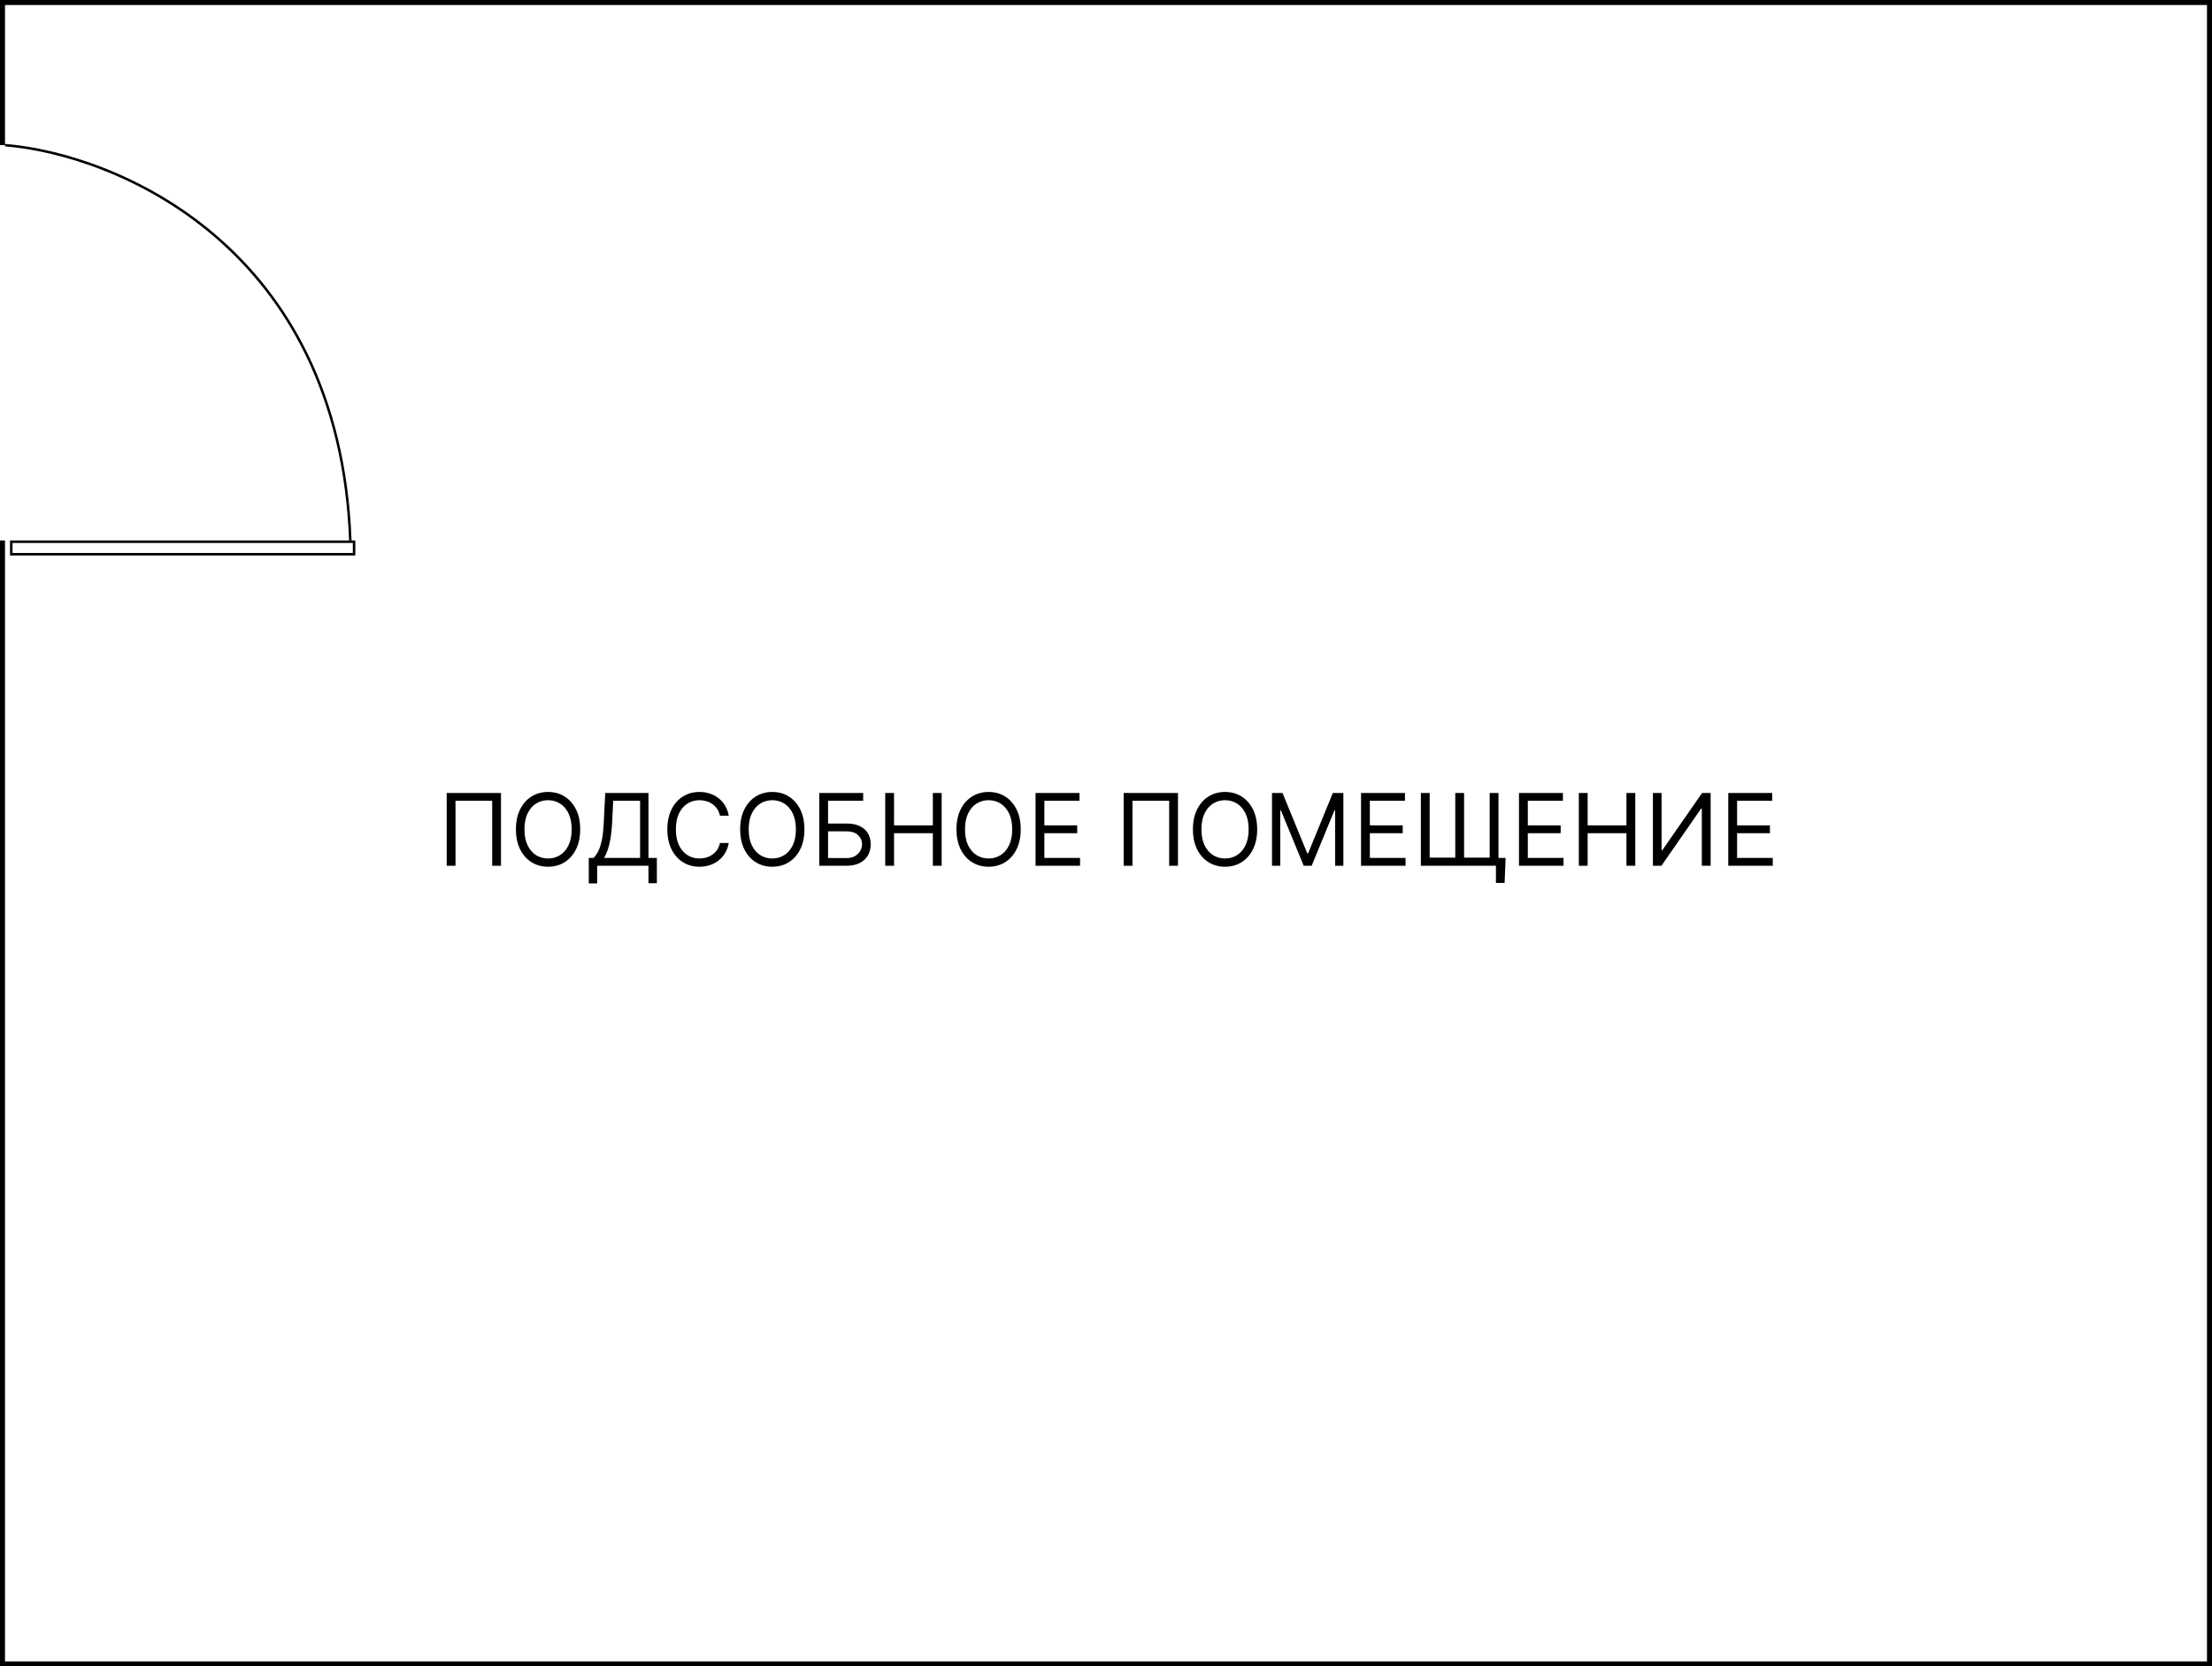 <svg width="442" height="333" viewBox="0 0 442 333" fill="none" xmlns="http://www.w3.org/2000/svg">
<rect x="0" y="0" width="442" height="333" fill="#808080" stroke="none"/>
<rect x="0.5" y="0.5" width="441" height="332" fill="white" stroke="black"/>
<path d="M100.109 158.455V173H98.347V160.017H91.018V173H89.257V158.455H100.109ZM115.934 165.727C115.934 167.261 115.657 168.587 115.104 169.705C114.55 170.822 113.79 171.684 112.824 172.29C111.858 172.896 110.755 173.199 109.514 173.199C108.273 173.199 107.17 172.896 106.204 172.29C105.238 171.684 104.479 170.822 103.925 169.705C103.371 168.587 103.094 167.261 103.094 165.727C103.094 164.193 103.371 162.867 103.925 161.75C104.479 160.633 105.238 159.771 106.204 159.165C107.17 158.559 108.273 158.256 109.514 158.256C110.755 158.256 111.858 158.559 112.824 159.165C113.79 159.771 114.55 160.633 115.104 161.75C115.657 162.867 115.934 164.193 115.934 165.727ZM114.23 165.727C114.23 164.468 114.019 163.405 113.598 162.538C113.181 161.672 112.615 161.016 111.9 160.571C111.19 160.126 110.395 159.903 109.514 159.903C108.633 159.903 107.836 160.126 107.121 160.571C106.41 161.016 105.845 161.672 105.423 162.538C105.006 163.405 104.798 164.468 104.798 165.727C104.798 166.987 105.006 168.05 105.423 168.916C105.845 169.783 106.41 170.438 107.121 170.884C107.836 171.329 108.633 171.551 109.514 171.551C110.395 171.551 111.19 171.329 111.9 170.884C112.615 170.438 113.181 169.783 113.598 168.916C114.019 168.05 114.23 166.987 114.23 165.727ZM117.646 176.523V171.438H118.584C118.906 171.144 119.209 170.73 119.493 170.195C119.782 169.655 120.025 168.935 120.224 168.036C120.428 167.131 120.563 165.983 120.629 164.591L120.942 158.455H129.578V171.438H131.254V176.494H129.578V173H119.322V176.523H117.646ZM120.686 171.438H127.902V160.017H122.532L122.305 164.591C122.248 165.652 122.149 166.613 122.007 167.474C121.865 168.331 121.683 169.091 121.46 169.754C121.238 170.412 120.979 170.973 120.686 171.438ZM145.62 163H143.859C143.755 162.493 143.572 162.048 143.312 161.665C143.056 161.281 142.744 160.959 142.374 160.699C142.01 160.434 141.605 160.235 141.16 160.102C140.715 159.97 140.251 159.903 139.768 159.903C138.887 159.903 138.089 160.126 137.374 160.571C136.664 161.016 136.098 161.672 135.677 162.538C135.26 163.405 135.052 164.468 135.052 165.727C135.052 166.987 135.26 168.05 135.677 168.916C136.098 169.783 136.664 170.438 137.374 170.884C138.089 171.329 138.887 171.551 139.768 171.551C140.251 171.551 140.715 171.485 141.16 171.352C141.605 171.22 142.01 171.023 142.374 170.763C142.744 170.498 143.056 170.173 143.312 169.79C143.572 169.402 143.755 168.956 143.859 168.455H145.62C145.488 169.198 145.246 169.863 144.896 170.45C144.545 171.037 144.11 171.537 143.589 171.949C143.068 172.356 142.483 172.666 141.835 172.879C141.191 173.092 140.502 173.199 139.768 173.199C138.527 173.199 137.424 172.896 136.458 172.29C135.492 171.684 134.732 170.822 134.178 169.705C133.624 168.587 133.347 167.261 133.347 165.727C133.347 164.193 133.624 162.867 134.178 161.75C134.732 160.633 135.492 159.771 136.458 159.165C137.424 158.559 138.527 158.256 139.768 158.256C140.502 158.256 141.191 158.362 141.835 158.575C142.483 158.788 143.068 159.101 143.589 159.513C144.11 159.92 144.545 160.417 144.896 161.004C145.246 161.587 145.488 162.252 145.62 163ZM160.739 165.727C160.739 167.261 160.462 168.587 159.908 169.705C159.354 170.822 158.594 171.684 157.628 172.29C156.662 172.896 155.559 173.199 154.319 173.199C153.078 173.199 151.975 172.896 151.009 172.29C150.043 171.684 149.283 170.822 148.729 169.705C148.175 168.587 147.898 167.261 147.898 165.727C147.898 164.193 148.175 162.867 148.729 161.75C149.283 160.633 150.043 159.771 151.009 159.165C151.975 158.559 153.078 158.256 154.319 158.256C155.559 158.256 156.662 158.559 157.628 159.165C158.594 159.771 159.354 160.633 159.908 161.75C160.462 162.867 160.739 164.193 160.739 165.727ZM159.035 165.727C159.035 164.468 158.824 163.405 158.403 162.538C157.986 161.672 157.42 161.016 156.705 160.571C155.995 160.126 155.199 159.903 154.319 159.903C153.438 159.903 152.64 160.126 151.925 160.571C151.215 161.016 150.649 161.672 150.228 162.538C149.811 163.405 149.603 164.468 149.603 165.727C149.603 166.987 149.811 168.05 150.228 168.916C150.649 169.783 151.215 170.438 151.925 170.884C152.64 171.329 153.438 171.551 154.319 171.551C155.199 171.551 155.995 171.329 156.705 170.884C157.42 170.438 157.986 169.783 158.403 168.916C158.824 168.05 159.035 166.987 159.035 165.727ZM163.701 173V158.455H172.479V160.017H165.462V164.562H169.155C170.197 164.562 171.075 164.733 171.79 165.074C172.51 165.415 173.055 165.895 173.424 166.516C173.798 167.136 173.985 167.867 173.985 168.71C173.985 169.553 173.798 170.296 173.424 170.94C173.055 171.584 172.51 172.089 171.79 172.453C171.075 172.818 170.197 173 169.155 173H163.701ZM165.462 171.466H169.155C169.818 171.466 170.379 171.333 170.839 171.068C171.303 170.798 171.653 170.453 171.89 170.031C172.131 169.605 172.252 169.155 172.252 168.682C172.252 167.986 171.984 167.387 171.449 166.885C170.914 166.378 170.15 166.125 169.155 166.125H165.462V171.466ZM176.884 173V158.455H178.646V164.932H186.401V158.455H188.163V173H186.401V166.494H178.646V173H176.884ZM203.962 165.727C203.962 167.261 203.685 168.587 203.131 169.705C202.577 170.822 201.817 171.684 200.851 172.29C199.885 172.896 198.782 173.199 197.541 173.199C196.301 173.199 195.198 172.896 194.232 172.29C193.266 171.684 192.506 170.822 191.952 169.705C191.398 168.587 191.121 167.261 191.121 165.727C191.121 164.193 191.398 162.867 191.952 161.75C192.506 160.633 193.266 159.771 194.232 159.165C195.198 158.559 196.301 158.256 197.541 158.256C198.782 158.256 199.885 158.559 200.851 159.165C201.817 159.771 202.577 160.633 203.131 161.75C203.685 162.867 203.962 164.193 203.962 165.727ZM202.257 165.727C202.257 164.468 202.047 163.405 201.625 162.538C201.209 161.672 200.643 161.016 199.928 160.571C199.218 160.126 198.422 159.903 197.541 159.903C196.661 159.903 195.863 160.126 195.148 160.571C194.438 161.016 193.872 161.672 193.45 162.538C193.034 163.405 192.825 164.468 192.825 165.727C192.825 166.987 193.034 168.05 193.45 168.916C193.872 169.783 194.438 170.438 195.148 170.884C195.863 171.329 196.661 171.551 197.541 171.551C198.422 171.551 199.218 171.329 199.928 170.884C200.643 170.438 201.209 169.783 201.625 168.916C202.047 168.05 202.257 166.987 202.257 165.727ZM206.923 173V158.455H215.702V160.017H208.685V164.932H215.247V166.494H208.685V171.438H215.816V173H206.923ZM235.382 158.455V173H233.621V160.017H226.291V173H224.53V158.455H235.382ZM251.208 165.727C251.208 167.261 250.931 168.587 250.377 169.705C249.823 170.822 249.063 171.684 248.097 172.29C247.131 172.896 246.028 173.199 244.787 173.199C243.547 173.199 242.444 172.896 241.478 172.29C240.512 171.684 239.752 170.822 239.198 169.705C238.644 168.587 238.367 167.261 238.367 165.727C238.367 164.193 238.644 162.867 239.198 161.75C239.752 160.633 240.512 159.771 241.478 159.165C242.444 158.559 243.547 158.256 244.787 158.256C246.028 158.256 247.131 158.559 248.097 159.165C249.063 159.771 249.823 160.633 250.377 161.75C250.931 162.867 251.208 164.193 251.208 165.727ZM249.503 165.727C249.503 164.468 249.293 163.405 248.871 162.538C248.455 161.672 247.889 161.016 247.174 160.571C246.464 160.126 245.668 159.903 244.787 159.903C243.907 159.903 243.109 160.126 242.394 160.571C241.684 161.016 241.118 161.672 240.697 162.538C240.28 163.405 240.072 164.468 240.072 165.727C240.072 166.987 240.28 168.05 240.697 168.916C241.118 169.783 241.684 170.438 242.394 170.884C243.109 171.329 243.907 171.551 244.787 171.551C245.668 171.551 246.464 171.329 247.174 170.884C247.889 170.438 248.455 169.783 248.871 168.916C249.293 168.05 249.503 166.987 249.503 165.727ZM254.17 158.455H256.272L261.215 170.528H261.385L266.329 158.455H268.431V173H266.783V161.949H266.641L262.096 173H260.505L255.959 161.949H255.817V173H254.17V158.455ZM271.963 173V158.455H280.741V160.017H273.724V164.932H280.286V166.494H273.724V171.438H280.855V173H271.963ZM300.847 171.438L300.649 176.438H298.916V173H297.524V171.438H300.847ZM283.916 158.455H285.677V171.381H290.791V158.455H292.552V171.381H297.666V158.455H299.427V173H283.916V158.455ZM303.525 173V158.455H312.303V160.017H305.286V164.932H311.849V166.494H305.286V171.438H312.417V173H303.525ZM315.478 173V158.455H317.24V164.932H324.995V158.455H326.757V173H324.995V166.494H317.24V173H315.478ZM330.283 158.455H332.016V169.903H332.158L340.112 158.455H341.817V173H340.056V161.58H339.914L331.987 173H330.283V158.455ZM345.341 173V158.455H354.12V160.017H347.103V164.932H353.665V166.494H347.103V171.438H354.233V173H345.341Z" fill="black"/>
<rect y="29" width="3" height="79" fill="white"/>
<rect x="2.25" y="108.25" width="68.5" height="2.5" fill="white" stroke="black" stroke-width="0.5"/>
<path d="M70 108C67.792 49.137 23.08 30.807 1 29" stroke="black" stroke-width="0.5"/>
</svg>

